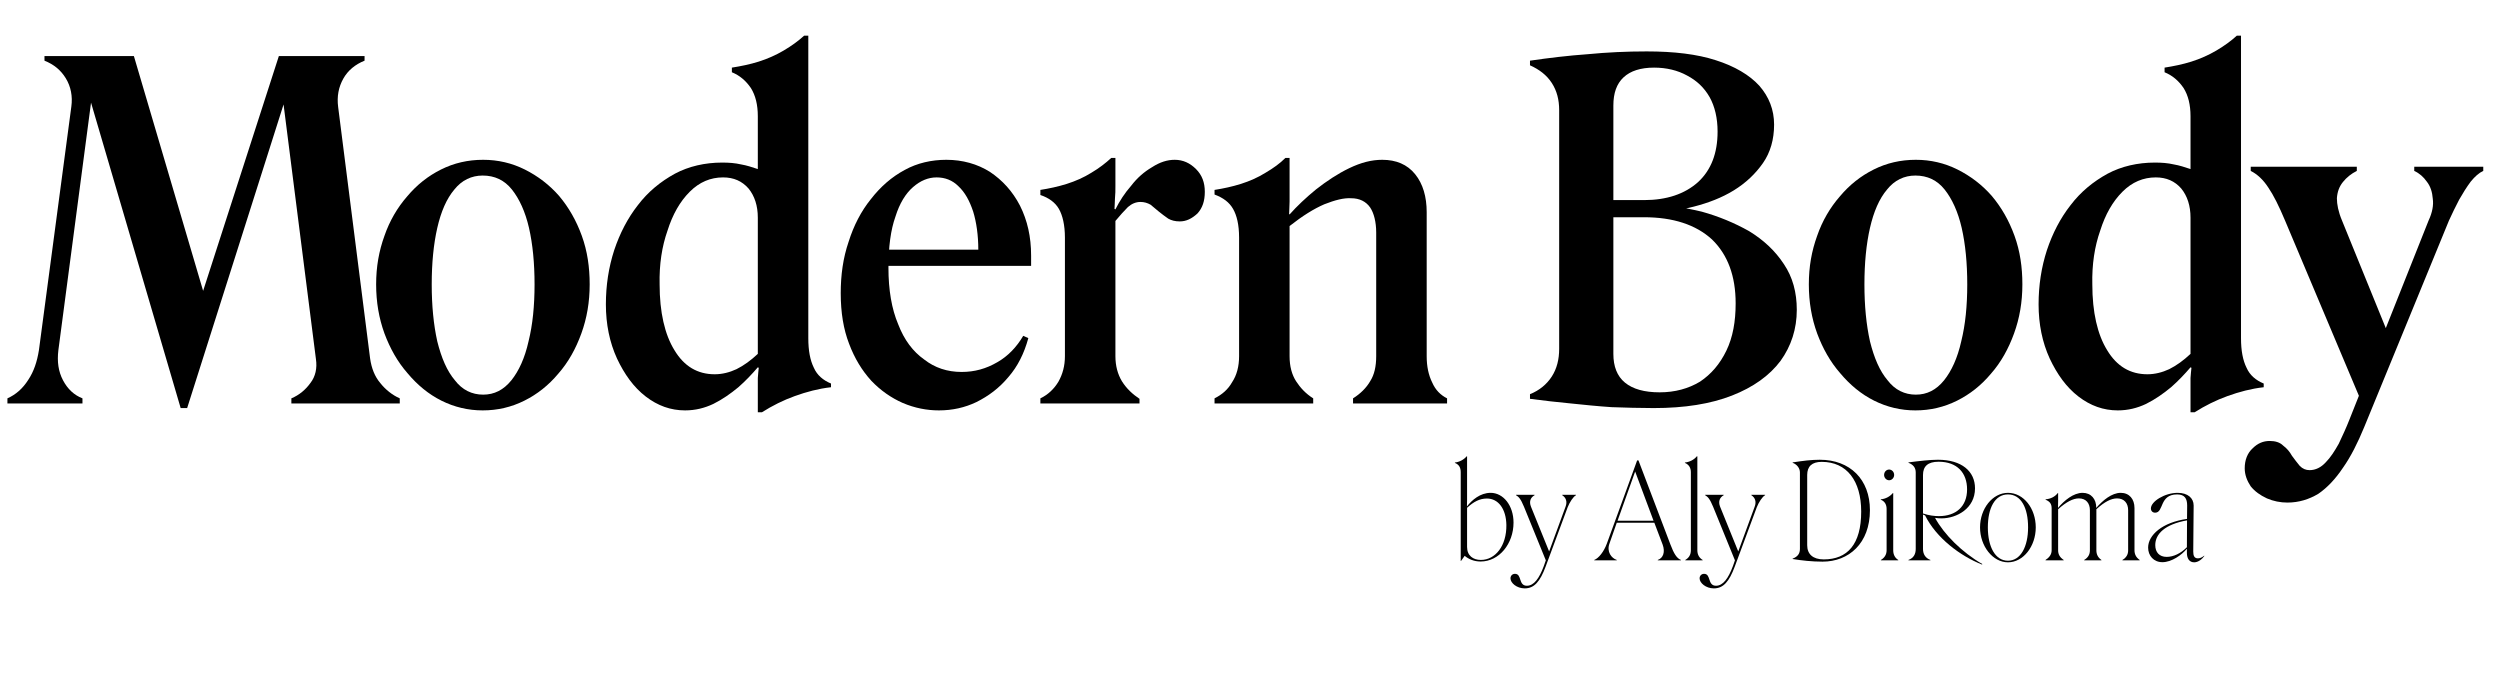 <?xml version="1.0" encoding="UTF-8" standalone="no"?>
<svg preserveAspectRatio="xMidYMid slice" width="120px" height="33px" xmlns="http://www.w3.org/2000/svg" xmlns:xlink="http://www.w3.org/1999/xlink" xmlns:serif="http://www.serif.com/"   viewBox="0 0 1889 532" version="1.1" xml:space="preserve" style="fill-rule:evenodd;clip-rule:evenodd;stroke-linejoin:round;stroke-miterlimit:2;">
    <g transform="matrix(1,0,0,1,-211.323,-384.424)">
        <rect id="Artboard1" x="211.323" y="384.424" width="1888.66" height="531.2" style="fill:none;"></rect>
        <g id="Artboard11" serif:id="Artboard1">
            <g transform="matrix(1,0,0,1,-406.661,-723.279)">
                <g transform="matrix(350,0,0,350,616.243,1418.81)">
                    <path d="M0.294,-0.75L0.455,-0.204L0.428,-0.195L0.607,-0.75L0.792,-0.75L0.792,-0.74C0.772,-0.732 0.756,-0.719 0.746,-0.701C0.736,-0.683 0.732,-0.663 0.735,-0.64L0.804,-0.097C0.807,-0.076 0.814,-0.058 0.826,-0.044C0.837,-0.03 0.852,-0.018 0.868,-0.011L0.868,-0L0.634,-0L0.634,-0.011C0.651,-0.018 0.665,-0.03 0.675,-0.044C0.686,-0.058 0.69,-0.076 0.687,-0.096L0.612,-0.686L0.63,-0.686L0.409,0.01L0.395,0.01L0.189,-0.692L0.207,-0.691L0.131,-0.115C0.128,-0.09 0.131,-0.069 0.141,-0.05C0.151,-0.031 0.165,-0.018 0.183,-0.011L0.183,-0L0.021,-0L0.021,-0.011C0.039,-0.019 0.054,-0.032 0.066,-0.051C0.078,-0.069 0.085,-0.09 0.089,-0.115L0.159,-0.641C0.162,-0.663 0.158,-0.684 0.147,-0.702C0.136,-0.72 0.121,-0.732 0.101,-0.74L0.101,-0.75L0.294,-0.75Z" style="fill-rule:nonzero;"></path>
                </g>
                <g transform="matrix(350,0,0,350,890.643,1418.81)">
                    <path d="M0.033,-0.257C0.033,-0.295 0.039,-0.329 0.051,-0.362C0.062,-0.394 0.079,-0.423 0.1,-0.447C0.121,-0.472 0.145,-0.491 0.173,-0.505C0.201,-0.519 0.231,-0.526 0.264,-0.526C0.296,-0.526 0.326,-0.519 0.354,-0.505C0.382,-0.491 0.407,-0.472 0.428,-0.448C0.449,-0.423 0.465,-0.395 0.477,-0.362C0.489,-0.329 0.494,-0.294 0.494,-0.257C0.494,-0.219 0.488,-0.184 0.476,-0.151C0.464,-0.118 0.448,-0.089 0.426,-0.064C0.405,-0.039 0.381,-0.02 0.353,-0.006C0.325,0.008 0.295,0.015 0.263,0.015C0.232,0.015 0.202,0.008 0.174,-0.006C0.146,-0.02 0.122,-0.04 0.101,-0.065C0.079,-0.09 0.063,-0.119 0.051,-0.151C0.039,-0.184 0.033,-0.219 0.033,-0.257ZM0.153,-0.257C0.153,-0.211 0.157,-0.17 0.165,-0.134C0.174,-0.098 0.186,-0.07 0.203,-0.05C0.219,-0.029 0.24,-0.019 0.264,-0.019C0.288,-0.019 0.308,-0.029 0.325,-0.05C0.341,-0.07 0.354,-0.098 0.362,-0.134C0.371,-0.17 0.375,-0.211 0.375,-0.257C0.375,-0.303 0.371,-0.344 0.363,-0.379C0.355,-0.414 0.342,-0.442 0.326,-0.462C0.31,-0.482 0.289,-0.492 0.263,-0.492C0.239,-0.492 0.218,-0.482 0.202,-0.462C0.185,-0.442 0.173,-0.414 0.165,-0.379C0.157,-0.344 0.153,-0.303 0.153,-0.257Z" style="fill-rule:nonzero;"></path>
                </g>
                <g transform="matrix(350,0,0,350,1063.89,1418.81)">
                    <path d="M0.205,0.015C0.174,0.015 0.146,0.005 0.12,-0.015C0.094,-0.035 0.074,-0.063 0.058,-0.097C0.042,-0.132 0.034,-0.171 0.034,-0.214C0.034,-0.255 0.04,-0.294 0.052,-0.331C0.064,-0.367 0.081,-0.4 0.103,-0.428C0.125,-0.457 0.152,-0.479 0.183,-0.496C0.213,-0.512 0.248,-0.52 0.285,-0.52C0.3,-0.52 0.313,-0.519 0.326,-0.516C0.338,-0.514 0.35,-0.51 0.362,-0.506L0.362,-0.62C0.362,-0.645 0.357,-0.665 0.347,-0.681C0.336,-0.697 0.323,-0.708 0.306,-0.715L0.306,-0.725C0.325,-0.728 0.345,-0.732 0.364,-0.738C0.383,-0.744 0.401,-0.752 0.418,-0.762C0.435,-0.772 0.45,-0.783 0.462,-0.794L0.471,-0.794L0.471,-0.141C0.471,-0.114 0.475,-0.093 0.483,-0.077C0.49,-0.061 0.503,-0.05 0.52,-0.043L0.52,-0.035C0.493,-0.032 0.467,-0.025 0.442,-0.016C0.417,-0.007 0.393,0.005 0.371,0.019L0.362,0.019L0.362,-0.029C0.362,-0.037 0.362,-0.046 0.362,-0.055C0.363,-0.064 0.363,-0.071 0.364,-0.077L0.362,-0.078C0.35,-0.064 0.336,-0.049 0.32,-0.035C0.303,-0.021 0.286,-0.009 0.266,0.001C0.247,0.01 0.227,0.015 0.205,0.015ZM0.269,-0.063C0.285,-0.063 0.301,-0.067 0.316,-0.074C0.332,-0.082 0.347,-0.093 0.362,-0.107L0.362,-0.401C0.362,-0.427 0.355,-0.448 0.342,-0.464C0.328,-0.48 0.31,-0.488 0.287,-0.488C0.26,-0.488 0.236,-0.478 0.215,-0.457C0.194,-0.436 0.178,-0.408 0.167,-0.373C0.155,-0.339 0.149,-0.3 0.15,-0.257C0.15,-0.197 0.161,-0.149 0.182,-0.115C0.203,-0.08 0.232,-0.063 0.269,-0.063Z" style="fill-rule:nonzero;"></path>
                </g>
                <g transform="matrix(350,0,0,350,1241.34,1418.81)">
                    <path d="M0.137,-0.293C0.137,-0.245 0.144,-0.204 0.158,-0.171C0.171,-0.137 0.19,-0.112 0.214,-0.095C0.237,-0.077 0.264,-0.068 0.295,-0.068C0.323,-0.068 0.348,-0.075 0.372,-0.089C0.395,-0.102 0.414,-0.122 0.428,-0.146L0.439,-0.141C0.43,-0.108 0.416,-0.08 0.396,-0.057C0.376,-0.033 0.353,-0.016 0.327,-0.003C0.302,0.009 0.275,0.015 0.246,0.015C0.22,0.015 0.194,0.01 0.168,-0.001C0.143,-0.012 0.12,-0.028 0.1,-0.049C0.08,-0.071 0.064,-0.097 0.052,-0.129C0.04,-0.16 0.034,-0.196 0.034,-0.238C0.034,-0.277 0.039,-0.314 0.051,-0.349C0.062,-0.384 0.078,-0.415 0.099,-0.441C0.12,-0.468 0.144,-0.489 0.172,-0.504C0.199,-0.519 0.23,-0.526 0.262,-0.526C0.297,-0.526 0.329,-0.517 0.356,-0.5C0.383,-0.482 0.405,-0.458 0.421,-0.427C0.437,-0.395 0.445,-0.36 0.445,-0.319L0.445,-0.297L0.083,-0.297L0.083,-0.332L0.331,-0.332C0.331,-0.363 0.327,-0.391 0.32,-0.414C0.312,-0.438 0.302,-0.456 0.288,-0.469C0.275,-0.482 0.259,-0.488 0.241,-0.488C0.223,-0.488 0.206,-0.481 0.19,-0.467C0.174,-0.453 0.161,-0.432 0.152,-0.403C0.142,-0.375 0.137,-0.338 0.137,-0.293Z" style="fill-rule:nonzero;"></path>
                </g>
                <g transform="matrix(350,0,0,350,1393.59,1418.81)">
                    <path d="M0.192,-0.47C0.192,-0.461 0.192,-0.451 0.191,-0.442C0.191,-0.433 0.19,-0.425 0.19,-0.42L0.192,-0.419C0.201,-0.437 0.212,-0.454 0.226,-0.47C0.239,-0.487 0.254,-0.5 0.271,-0.51C0.288,-0.521 0.304,-0.526 0.32,-0.526C0.338,-0.526 0.353,-0.519 0.366,-0.506C0.379,-0.493 0.385,-0.477 0.385,-0.457C0.385,-0.437 0.38,-0.422 0.369,-0.41C0.357,-0.399 0.345,-0.393 0.331,-0.393C0.321,-0.393 0.313,-0.395 0.306,-0.399C0.299,-0.404 0.292,-0.409 0.286,-0.414C0.28,-0.419 0.274,-0.424 0.268,-0.429C0.261,-0.433 0.254,-0.435 0.246,-0.435C0.236,-0.435 0.227,-0.431 0.219,-0.424C0.211,-0.416 0.202,-0.406 0.192,-0.394L0.192,-0.102C0.192,-0.081 0.197,-0.063 0.206,-0.048C0.216,-0.032 0.229,-0.02 0.244,-0.01L0.244,-0L0.03,-0L0.03,-0.011C0.047,-0.019 0.06,-0.032 0.069,-0.047C0.078,-0.063 0.083,-0.081 0.083,-0.102L0.083,-0.358C0.083,-0.385 0.078,-0.406 0.07,-0.42C0.062,-0.434 0.048,-0.444 0.03,-0.45L0.03,-0.461C0.049,-0.464 0.068,-0.468 0.087,-0.474C0.106,-0.48 0.124,-0.488 0.14,-0.498C0.157,-0.508 0.171,-0.519 0.183,-0.53L0.192,-0.53L0.192,-0.47Z" style="fill-rule:nonzero;"></path>
                </g>
                <g transform="matrix(350,0,0,350,1525.19,1418.81)">
                    <path d="M0.03,-0.011C0.046,-0.019 0.059,-0.03 0.068,-0.046C0.078,-0.061 0.083,-0.08 0.083,-0.102L0.083,-0.358C0.083,-0.386 0.078,-0.406 0.07,-0.42C0.062,-0.434 0.049,-0.444 0.03,-0.451L0.03,-0.461C0.049,-0.464 0.068,-0.468 0.087,-0.474C0.106,-0.48 0.124,-0.488 0.14,-0.498C0.157,-0.508 0.171,-0.518 0.183,-0.53L0.192,-0.53L0.192,-0.471C0.192,-0.46 0.192,-0.448 0.192,-0.436C0.192,-0.425 0.191,-0.416 0.191,-0.409L0.192,-0.408C0.208,-0.426 0.227,-0.444 0.249,-0.462C0.272,-0.48 0.296,-0.496 0.321,-0.508C0.346,-0.52 0.369,-0.526 0.392,-0.526C0.422,-0.526 0.446,-0.516 0.463,-0.495C0.48,-0.474 0.488,-0.446 0.488,-0.413L0.488,-0.102C0.488,-0.08 0.492,-0.061 0.5,-0.045C0.507,-0.029 0.518,-0.018 0.532,-0.011L0.532,-0L0.329,-0L0.329,-0.011C0.345,-0.021 0.358,-0.034 0.366,-0.048C0.375,-0.062 0.379,-0.08 0.379,-0.102L0.379,-0.369C0.379,-0.392 0.374,-0.411 0.366,-0.423C0.357,-0.436 0.343,-0.443 0.325,-0.443C0.309,-0.444 0.29,-0.439 0.267,-0.43C0.244,-0.42 0.22,-0.405 0.192,-0.383L0.192,-0.102C0.192,-0.08 0.197,-0.062 0.206,-0.048C0.215,-0.034 0.227,-0.021 0.243,-0.011L0.243,-0L0.03,-0L0.03,-0.011Z" style="fill-rule:nonzero;"></path>
                </g>
                <g transform="matrix(350,0,0,350,1763.19,1418.81)">
                    <path d="M0.094,-0.633C0.094,-0.656 0.089,-0.675 0.078,-0.692C0.067,-0.709 0.051,-0.721 0.031,-0.73L0.031,-0.74C0.072,-0.746 0.114,-0.751 0.156,-0.754C0.197,-0.758 0.24,-0.76 0.283,-0.76C0.342,-0.76 0.392,-0.754 0.432,-0.741C0.473,-0.728 0.505,-0.709 0.526,-0.686C0.547,-0.662 0.558,-0.634 0.558,-0.602C0.558,-0.57 0.55,-0.542 0.534,-0.519C0.518,-0.496 0.497,-0.476 0.471,-0.46C0.445,-0.444 0.416,-0.433 0.385,-0.425C0.354,-0.417 0.323,-0.413 0.293,-0.413L0.146,-0.413L0.146,-0.439L0.277,-0.439C0.326,-0.439 0.365,-0.452 0.394,-0.478C0.422,-0.504 0.436,-0.54 0.436,-0.587C0.436,-0.616 0.43,-0.641 0.419,-0.661C0.407,-0.682 0.391,-0.697 0.37,-0.708C0.35,-0.719 0.326,-0.725 0.299,-0.725C0.27,-0.725 0.248,-0.718 0.233,-0.704C0.218,-0.69 0.211,-0.67 0.211,-0.643L0.211,-0.107C0.211,-0.08 0.219,-0.059 0.236,-0.045C0.253,-0.031 0.278,-0.024 0.311,-0.024C0.344,-0.024 0.373,-0.032 0.398,-0.047C0.422,-0.063 0.441,-0.085 0.455,-0.114C0.469,-0.143 0.475,-0.177 0.475,-0.216C0.475,-0.275 0.458,-0.321 0.424,-0.354C0.389,-0.386 0.34,-0.402 0.277,-0.402L0.146,-0.402L0.146,-0.428L0.293,-0.428C0.329,-0.428 0.365,-0.423 0.402,-0.414C0.438,-0.404 0.472,-0.39 0.504,-0.372C0.535,-0.353 0.56,-0.33 0.579,-0.301C0.598,-0.273 0.607,-0.24 0.607,-0.202C0.607,-0.161 0.595,-0.124 0.572,-0.092C0.548,-0.06 0.513,-0.035 0.467,-0.017C0.421,0.001 0.365,0.01 0.298,0.01C0.267,0.01 0.237,0.009 0.207,0.008C0.177,0.006 0.148,0.003 0.119,0C0.089,-0.003 0.06,-0.006 0.031,-0.01L0.031,-0.02C0.051,-0.028 0.067,-0.041 0.078,-0.058C0.089,-0.075 0.094,-0.095 0.094,-0.118L0.094,-0.633Z" style="fill-rule:nonzero;"></path>
                </g>
                <g transform="matrix(350,0,0,350,1973.19,1418.81)">
                    <path d="M0.033,-0.257C0.033,-0.295 0.039,-0.329 0.051,-0.362C0.062,-0.394 0.079,-0.423 0.1,-0.447C0.121,-0.472 0.145,-0.491 0.173,-0.505C0.201,-0.519 0.231,-0.526 0.264,-0.526C0.296,-0.526 0.326,-0.519 0.354,-0.505C0.382,-0.491 0.407,-0.472 0.428,-0.448C0.449,-0.423 0.465,-0.395 0.477,-0.362C0.489,-0.329 0.494,-0.294 0.494,-0.257C0.494,-0.219 0.488,-0.184 0.476,-0.151C0.464,-0.118 0.448,-0.089 0.426,-0.064C0.405,-0.039 0.381,-0.02 0.353,-0.006C0.325,0.008 0.295,0.015 0.263,0.015C0.232,0.015 0.202,0.008 0.174,-0.006C0.146,-0.02 0.122,-0.04 0.101,-0.065C0.079,-0.09 0.063,-0.119 0.051,-0.151C0.039,-0.184 0.033,-0.219 0.033,-0.257ZM0.153,-0.257C0.153,-0.211 0.157,-0.17 0.165,-0.134C0.174,-0.098 0.186,-0.07 0.203,-0.05C0.219,-0.029 0.24,-0.019 0.264,-0.019C0.288,-0.019 0.308,-0.029 0.325,-0.05C0.341,-0.07 0.354,-0.098 0.362,-0.134C0.371,-0.17 0.375,-0.211 0.375,-0.257C0.375,-0.303 0.371,-0.344 0.363,-0.379C0.355,-0.414 0.342,-0.442 0.326,-0.462C0.31,-0.482 0.289,-0.492 0.263,-0.492C0.239,-0.492 0.218,-0.482 0.202,-0.462C0.185,-0.442 0.173,-0.414 0.165,-0.379C0.157,-0.344 0.153,-0.303 0.153,-0.257Z" style="fill-rule:nonzero;"></path>
                </g>
                <g transform="matrix(350,0,0,350,2146.44,1418.81)">
                    <path d="M0.205,0.015C0.174,0.015 0.146,0.005 0.12,-0.015C0.094,-0.035 0.074,-0.063 0.058,-0.097C0.042,-0.132 0.034,-0.171 0.034,-0.214C0.034,-0.255 0.04,-0.294 0.052,-0.331C0.064,-0.367 0.081,-0.4 0.103,-0.428C0.125,-0.457 0.152,-0.479 0.183,-0.496C0.213,-0.512 0.248,-0.52 0.285,-0.52C0.3,-0.52 0.313,-0.519 0.326,-0.516C0.338,-0.514 0.35,-0.51 0.362,-0.506L0.362,-0.62C0.362,-0.645 0.357,-0.665 0.347,-0.681C0.336,-0.697 0.323,-0.708 0.306,-0.715L0.306,-0.725C0.325,-0.728 0.345,-0.732 0.364,-0.738C0.383,-0.744 0.401,-0.752 0.418,-0.762C0.435,-0.772 0.45,-0.783 0.462,-0.794L0.471,-0.794L0.471,-0.141C0.471,-0.114 0.475,-0.093 0.483,-0.077C0.49,-0.061 0.503,-0.05 0.52,-0.043L0.52,-0.035C0.493,-0.032 0.467,-0.025 0.442,-0.016C0.417,-0.007 0.393,0.005 0.371,0.019L0.362,0.019L0.362,-0.029C0.362,-0.037 0.362,-0.046 0.362,-0.055C0.363,-0.064 0.363,-0.071 0.364,-0.077L0.362,-0.078C0.35,-0.064 0.336,-0.049 0.32,-0.035C0.303,-0.021 0.286,-0.009 0.266,0.001C0.247,0.01 0.227,0.015 0.205,0.015ZM0.269,-0.063C0.285,-0.063 0.301,-0.067 0.316,-0.074C0.332,-0.082 0.347,-0.093 0.362,-0.107L0.362,-0.401C0.362,-0.427 0.355,-0.448 0.342,-0.464C0.328,-0.48 0.31,-0.488 0.287,-0.488C0.26,-0.488 0.236,-0.478 0.215,-0.457C0.194,-0.436 0.178,-0.408 0.167,-0.373C0.155,-0.339 0.149,-0.3 0.15,-0.257C0.15,-0.197 0.161,-0.149 0.182,-0.115C0.203,-0.08 0.232,-0.063 0.269,-0.063Z" style="fill-rule:nonzero;"></path>
                </g>
                <g transform="matrix(350,0,0,350,2324.59,1418.81)">
                    <path d="M0.285,-0.137L0.226,0.006L0.057,-0.395C0.044,-0.426 0.032,-0.45 0.021,-0.466C0.01,-0.483 -0.003,-0.495 -0.017,-0.502L-0.017,-0.511L0.212,-0.511L0.212,-0.502C0.2,-0.496 0.19,-0.488 0.182,-0.478C0.174,-0.468 0.17,-0.457 0.169,-0.443C0.169,-0.43 0.172,-0.414 0.18,-0.395L0.285,-0.137ZM0.062,0.214C0.047,0.214 0.032,0.211 0.018,0.205C0.003,0.198 -0.008,0.19 -0.017,0.179C-0.025,0.167 -0.03,0.154 -0.03,0.14C-0.03,0.122 -0.024,0.107 -0.013,0.097C-0.002,0.086 0.01,0.081 0.024,0.081C0.036,0.081 0.046,0.084 0.053,0.091C0.061,0.097 0.067,0.104 0.072,0.113C0.078,0.121 0.083,0.128 0.089,0.135C0.095,0.141 0.102,0.144 0.11,0.144C0.123,0.144 0.135,0.138 0.145,0.127C0.155,0.117 0.164,0.103 0.173,0.087C0.181,0.07 0.189,0.053 0.196,0.035L0.367,-0.395C0.375,-0.412 0.378,-0.428 0.376,-0.442C0.375,-0.456 0.371,-0.469 0.363,-0.479C0.356,-0.489 0.347,-0.497 0.336,-0.502L0.336,-0.511L0.485,-0.511L0.485,-0.502C0.476,-0.498 0.467,-0.49 0.458,-0.479C0.449,-0.467 0.441,-0.454 0.433,-0.44C0.425,-0.425 0.418,-0.41 0.411,-0.395L0.228,0.051C0.214,0.085 0.199,0.115 0.182,0.139C0.166,0.163 0.148,0.182 0.129,0.195C0.109,0.207 0.087,0.214 0.062,0.214Z" style="fill-rule:nonzero;"></path>
                </g>
            </g>
            <g transform="matrix(1,0,0,1,182.723,-386.848)">
                <g transform="matrix(100,0,0,100,1126.72,1200.92)">
                    <path d="M0.086,-0.034C0.114,-0.01 0.156,0.009 0.206,0.009C0.347,0.009 0.455,-0.126 0.455,-0.285C0.455,-0.414 0.378,-0.51 0.282,-0.51C0.203,-0.51 0.14,-0.455 0.103,-0.407C0.104,-0.426 0.104,-0.442 0.104,-0.457L0.104,-0.786L0.101,-0.786C0.079,-0.76 0.046,-0.743 0.012,-0.739L0.012,-0.736C0.043,-0.724 0.056,-0.701 0.056,-0.666L0.056,0.005L0.058,0.005L0.086,-0.034ZM0.401,-0.267C0.403,-0.11 0.318,-0.003 0.208,-0.003C0.15,-0.003 0.104,-0.035 0.104,-0.101L0.104,-0.397C0.154,-0.443 0.199,-0.467 0.254,-0.467C0.34,-0.467 0.399,-0.389 0.401,-0.267Z" style="fill-rule:nonzero;"></path>
                </g>
                <g transform="matrix(100,0,0,100,1176.42,1200.92)">
                    <path d="M0.043,0.212C0.115,0.212 0.159,0.159 0.2,0.049L0.367,-0.401C0.382,-0.439 0.409,-0.481 0.43,-0.492L0.43,-0.495L0.326,-0.495L0.326,-0.492C0.354,-0.474 0.366,-0.444 0.351,-0.405L0.227,-0.067L0.09,-0.405C0.074,-0.445 0.087,-0.475 0.117,-0.492L0.117,-0.495L-0.023,-0.495L-0.023,-0.492C-0.004,-0.48 0.011,-0.468 0.037,-0.405L0.202,-0L0.187,0.043C0.152,0.137 0.112,0.192 0.059,0.192C-0.007,0.192 0.023,0.102 -0.031,0.102C-0.052,0.102 -0.065,0.118 -0.065,0.136C-0.065,0.171 -0.018,0.212 0.043,0.212Z" style="fill-rule:nonzero;"></path>
                </g>
                <g transform="matrix(100,0,0,100,1234.92,1200.92)">
                    <path d="M0.078,-0.126C0.056,-0.066 0.017,-0.016 -0.017,-0.003L-0.017,-0L0.153,-0L0.153,-0.003C0.113,-0.016 0.075,-0.065 0.098,-0.127L0.153,-0.284L0.437,-0.284L0.5,-0.118C0.52,-0.063 0.504,-0.017 0.463,-0.003L0.463,-0L0.638,-0L0.638,-0.003C0.607,-0.015 0.585,-0.049 0.558,-0.121L0.317,-0.755L0.307,-0.755L0.078,-0.126ZM0.159,-0.299L0.292,-0.671L0.431,-0.299L0.159,-0.299Z" style="fill-rule:nonzero;"></path>
                </g>
                <g transform="matrix(100,0,0,100,1299.42,1200.92)">
                    <path d="M0.117,-0.786L0.113,-0.786C0.092,-0.76 0.059,-0.743 0.023,-0.739L0.023,-0.736C0.053,-0.724 0.068,-0.699 0.068,-0.666L0.068,-0.076C0.068,-0.041 0.052,-0.018 0.026,-0.003L0.026,-0L0.157,-0L0.157,-0.003C0.133,-0.017 0.117,-0.041 0.117,-0.076L0.117,-0.786Z" style="fill-rule:nonzero;"></path>
                </g>
                <g transform="matrix(100,0,0,100,1319.32,1200.92)">
                    <path d="M0.043,0.212C0.115,0.212 0.159,0.159 0.2,0.049L0.367,-0.401C0.382,-0.439 0.409,-0.481 0.43,-0.492L0.43,-0.495L0.326,-0.495L0.326,-0.492C0.354,-0.474 0.366,-0.444 0.351,-0.405L0.227,-0.067L0.09,-0.405C0.074,-0.445 0.087,-0.475 0.117,-0.492L0.117,-0.495L-0.023,-0.495L-0.023,-0.492C-0.004,-0.48 0.011,-0.468 0.037,-0.405L0.202,-0L0.187,0.043C0.152,0.137 0.112,0.192 0.059,0.192C-0.007,0.192 0.023,0.102 -0.031,0.102C-0.052,0.102 -0.065,0.118 -0.065,0.136C-0.065,0.171 -0.018,0.212 0.043,0.212Z" style="fill-rule:nonzero;"></path>
                </g>
                <g transform="matrix(100,0,0,100,1379.82,1200.92)">
                    <path d="M0.259,0.01C0.457,0.01 0.617,-0.128 0.617,-0.379C0.617,-0.611 0.467,-0.76 0.238,-0.76C0.175,-0.76 0.111,-0.752 0.033,-0.74L0.033,-0.737C0.068,-0.724 0.088,-0.694 0.088,-0.664L0.088,-0.086C0.088,-0.051 0.071,-0.027 0.033,-0.013L0.033,-0.01C0.099,0.001 0.179,0.01 0.259,0.01ZM0.268,-0.007C0.186,-0.007 0.143,-0.047 0.143,-0.114L0.143,-0.645C0.143,-0.71 0.179,-0.744 0.253,-0.744C0.442,-0.744 0.551,-0.601 0.551,-0.368C0.551,-0.12 0.446,-0.007 0.268,-0.007Z" style="fill-rule:nonzero;"></path>
                </g>
                <g transform="matrix(100,0,0,100,1446.72,1200.92)">
                    <path d="M0.093,-0.605C0.114,-0.605 0.131,-0.624 0.131,-0.645C0.131,-0.668 0.114,-0.686 0.093,-0.686C0.072,-0.686 0.055,-0.668 0.055,-0.645C0.055,-0.624 0.072,-0.605 0.093,-0.605ZM0.031,-0L0.162,-0L0.162,-0.003C0.139,-0.017 0.124,-0.041 0.124,-0.076L0.124,-0.508L0.121,-0.508C0.099,-0.482 0.066,-0.464 0.03,-0.461L0.03,-0.458C0.063,-0.445 0.074,-0.417 0.074,-0.388L0.074,-0.076C0.074,-0.041 0.056,-0.018 0.031,-0.003L0.031,-0Z" style="fill-rule:nonzero;"></path>
                </g>
                <g transform="matrix(100,0,0,100,1467.32,1200.92)">
                    <path d="M0.033,-0.74L0.033,-0.737C0.071,-0.723 0.088,-0.698 0.088,-0.664L0.088,-0.086C0.088,-0.047 0.072,-0.017 0.033,-0.003L0.033,-0L0.199,-0L0.199,-0.003C0.161,-0.017 0.143,-0.047 0.143,-0.086L0.143,-0.346C0.148,-0.344 0.154,-0.341 0.159,-0.339C0.243,-0.17 0.422,-0.034 0.589,0.032L0.591,0.028C0.437,-0.061 0.302,-0.196 0.234,-0.321C0.25,-0.318 0.266,-0.317 0.282,-0.317C0.398,-0.317 0.536,-0.392 0.536,-0.544C0.536,-0.673 0.435,-0.76 0.256,-0.76C0.198,-0.76 0.117,-0.751 0.033,-0.74ZM0.143,-0.645C0.143,-0.71 0.179,-0.745 0.261,-0.745C0.401,-0.745 0.476,-0.661 0.476,-0.536C0.476,-0.407 0.392,-0.334 0.263,-0.334C0.228,-0.334 0.188,-0.339 0.143,-0.354L0.143,-0.645Z" style="fill-rule:nonzero;"></path>
                </g>
                <g transform="matrix(100,0,0,100,1521.72,1200.92)">
                    <path d="M0.03,-0.249C0.03,-0.107 0.126,0.015 0.241,0.015C0.357,0.015 0.451,-0.106 0.451,-0.249C0.451,-0.391 0.36,-0.51 0.241,-0.51C0.124,-0.51 0.03,-0.39 0.03,-0.249ZM0.089,-0.249C0.089,-0.395 0.142,-0.498 0.241,-0.498C0.341,-0.498 0.393,-0.395 0.393,-0.249C0.393,-0.102 0.336,0.003 0.241,0.003C0.145,0.003 0.089,-0.102 0.089,-0.249Z" style="fill-rule:nonzero;"></path>
                </g>
                <g transform="matrix(100,0,0,100,1571.42,1200.92)">
                    <path d="M0.028,-0.003L0.028,-0L0.165,-0L0.165,-0.003C0.137,-0.021 0.123,-0.045 0.123,-0.075L0.123,-0.386C0.185,-0.442 0.236,-0.468 0.28,-0.468C0.335,-0.468 0.363,-0.43 0.363,-0.379L0.363,-0.075C0.363,-0.045 0.35,-0.021 0.32,-0.003L0.32,-0L0.45,-0L0.45,-0.003C0.424,-0.021 0.412,-0.045 0.412,-0.076L0.412,-0.386C0.473,-0.442 0.524,-0.468 0.568,-0.468C0.624,-0.468 0.652,-0.43 0.652,-0.379L0.652,-0.075C0.652,-0.045 0.639,-0.021 0.609,-0.003L0.609,-0L0.739,-0L0.739,-0.003C0.713,-0.021 0.7,-0.045 0.7,-0.076L0.7,-0.395C0.7,-0.463 0.661,-0.51 0.596,-0.51C0.528,-0.51 0.46,-0.453 0.411,-0.396C0.412,-0.463 0.372,-0.51 0.308,-0.51C0.239,-0.51 0.17,-0.453 0.122,-0.396C0.123,-0.414 0.123,-0.43 0.123,-0.449L0.123,-0.508L0.12,-0.508C0.099,-0.48 0.065,-0.464 0.028,-0.461L0.028,-0.458C0.062,-0.444 0.074,-0.425 0.074,-0.393L0.074,-0.076C0.074,-0.045 0.057,-0.022 0.028,-0.003Z" style="fill-rule:nonzero;"></path>
                </g>
                <g transform="matrix(100,0,0,100,1649.22,1200.92)">
                    <path d="M0.025,-0.096C0.025,-0.035 0.067,0.014 0.133,0.014C0.203,0.014 0.28,-0.041 0.318,-0.088L0.318,-0.056C0.318,-0.012 0.338,0.015 0.373,0.015C0.404,0.015 0.433,-0.009 0.45,-0.033L0.448,-0.035C0.432,-0.021 0.416,-0.015 0.401,-0.015C0.374,-0.015 0.366,-0.035 0.366,-0.066C0.366,-0.159 0.369,-0.328 0.369,-0.414C0.369,-0.47 0.325,-0.51 0.248,-0.51C0.151,-0.51 0.046,-0.445 0.046,-0.392C0.046,-0.374 0.058,-0.36 0.078,-0.36C0.145,-0.36 0.108,-0.498 0.244,-0.498C0.301,-0.498 0.32,-0.467 0.32,-0.414C0.32,-0.39 0.319,-0.354 0.319,-0.313C0.132,-0.287 0.025,-0.191 0.025,-0.096ZM0.079,-0.115C0.079,-0.199 0.151,-0.272 0.319,-0.302C0.319,-0.238 0.318,-0.163 0.318,-0.099C0.272,-0.052 0.216,-0.026 0.165,-0.026C0.11,-0.026 0.079,-0.061 0.079,-0.115Z" style="fill-rule:nonzero;"></path>
                </g>
            </g>
        </g>
    </g>
</svg>
